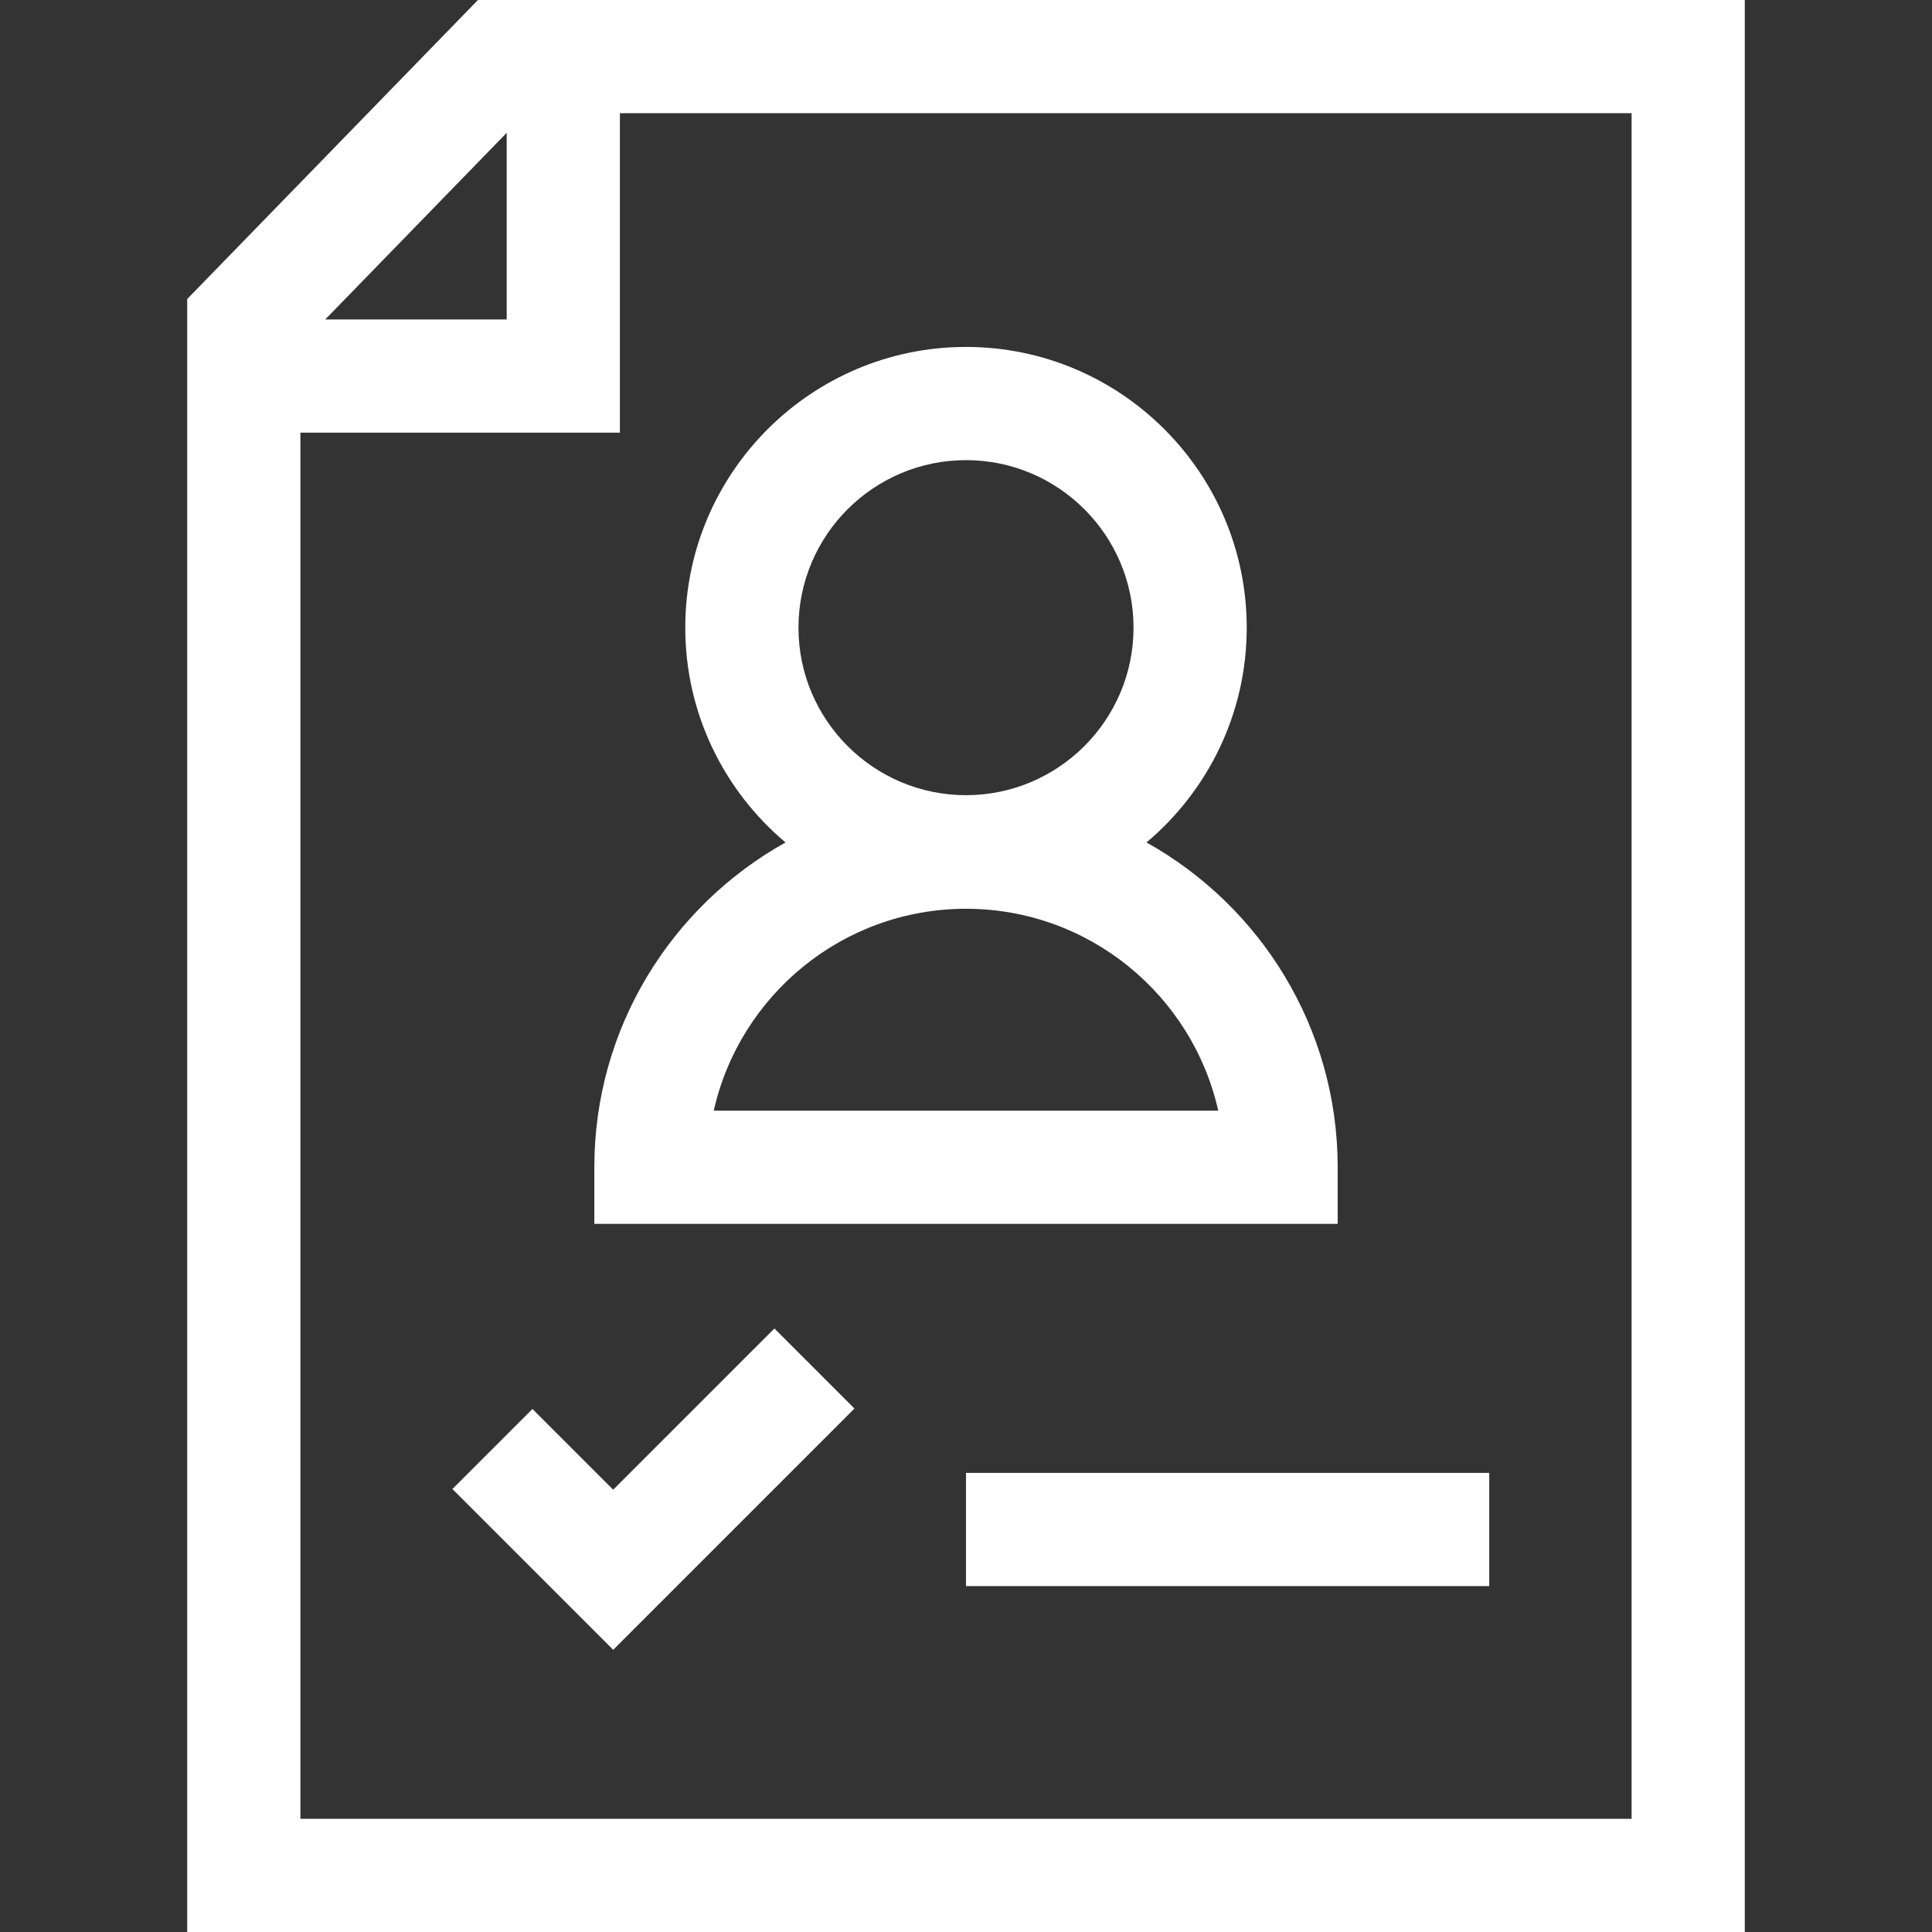 <svg id="Capa_1" enable-background="new 0 0 512 512" fill="#fff" height="512" viewBox="0 0 512 512" width="512" xmlns="http://www.w3.org/2000/svg"><rect x="0" y="0" width="512" height="512" fill="#333333" stroke="none"/><path d="m126.663 0-77.051 79.243v432.757h412.776v-512zm305.725 482h-352.776v-367.333h84.667v-84.667h268.109zm-346.206-397.333 48.097-49.465v49.465z"/><path d="m162.501 394.787-21.393-21.393-21.213 21.212 42.606 42.607 63.94-63.94-21.213-21.213z"/><path d="m256 390.333h138.666v30h-138.666z"/><path d="m208.167 223.257c-30.195 16.846-50.665 49.113-50.665 86.076v15h196.997v-15c0-36.963-20.47-69.23-50.665-86.076 16.226-13.658 26.562-34.101 26.562-56.92 0-41.022-33.374-74.396-74.396-74.396s-74.396 33.374-74.396 74.396c0 22.819 10.336 43.262 26.563 56.92zm92.229-56.92c0 24.48-19.916 44.396-44.396 44.396s-44.396-19.916-44.396-44.396 19.916-44.396 44.396-44.396 44.396 19.916 44.396 44.396zm-111.24 127.996c6.857-30.581 34.224-53.498 66.844-53.498s59.986 22.917 66.844 53.498z"/></svg>